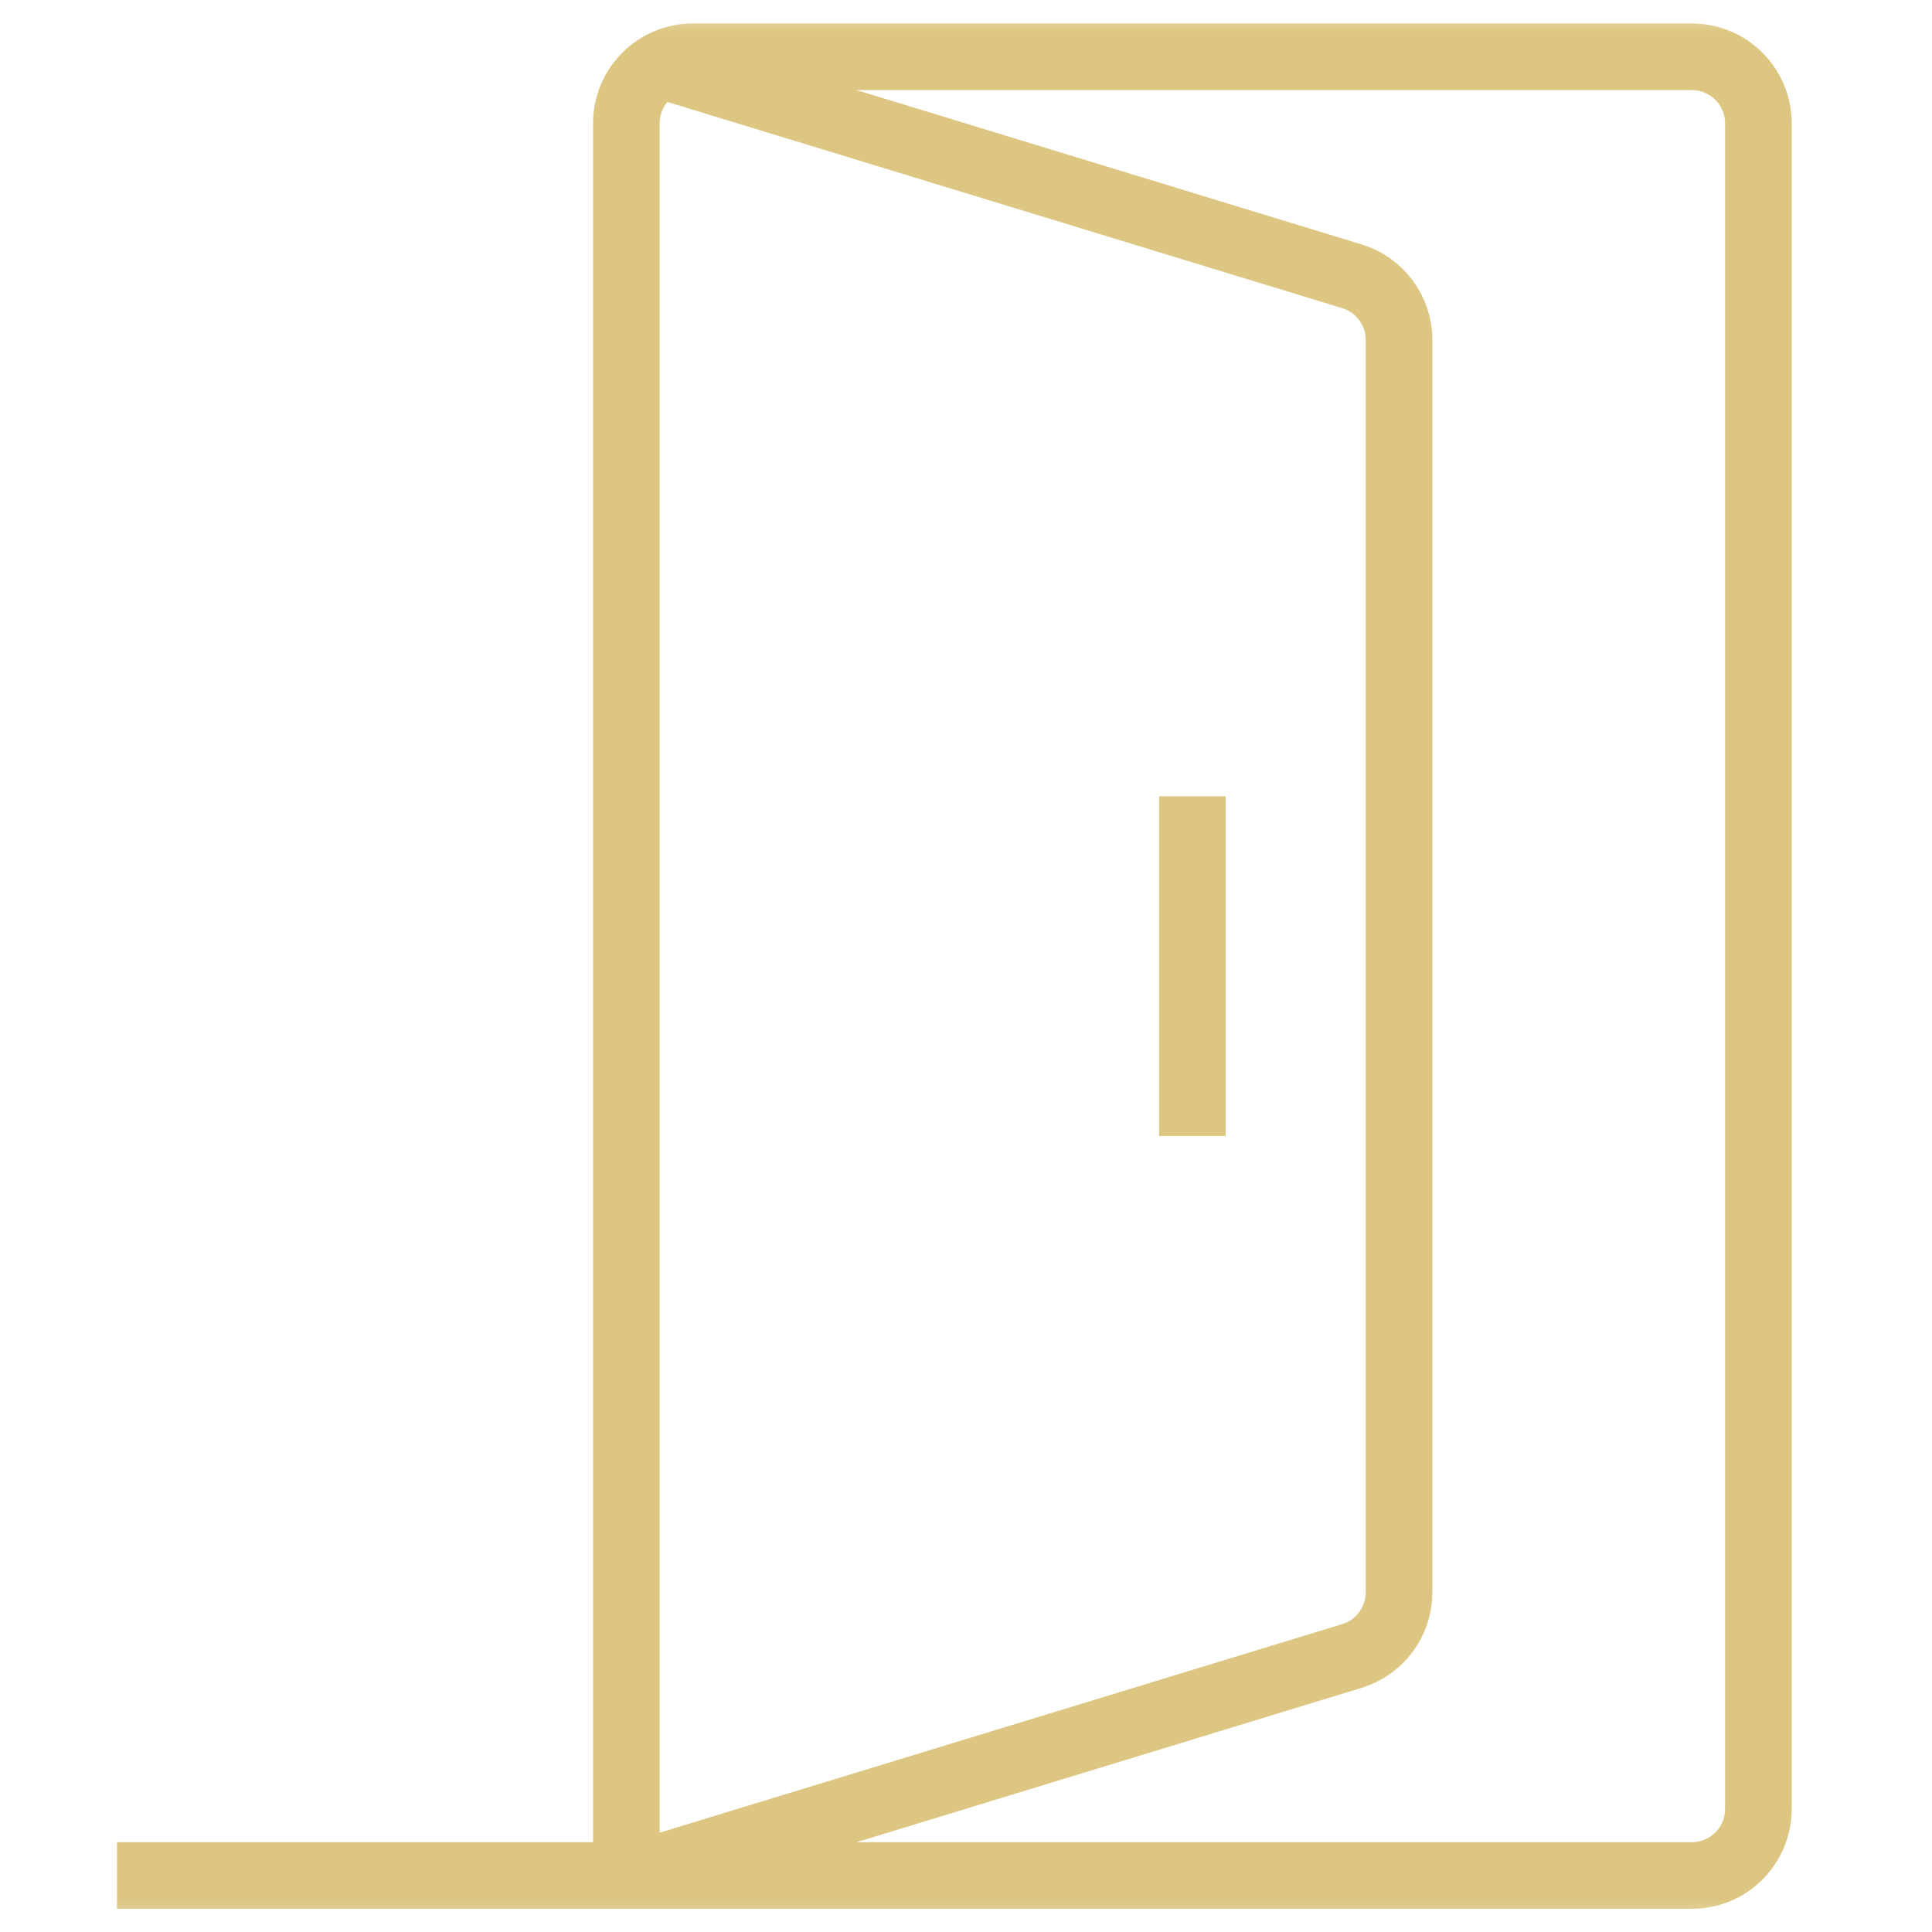 <svg width="29" height="29" viewBox="0 0 29 29" fill="none" xmlns="http://www.w3.org/2000/svg">
<mask id="mask0_2831_2902" style="mask-type:luminance" maskUnits="userSpaceOnUse" x="0" y="0" width="29" height="30">
<path d="M1 28.502H28C28.276 28.502 28.5 28.278 28.5 28.002V1.002C28.5 0.726 28.276 0.502 28 0.502H1C0.724 0.502 0.5 0.726 0.5 1.002V28.002C0.5 28.278 0.724 28.502 1 28.502Z" fill="white" stroke="white"/>
</mask>
<g mask="url(#mask0_2831_2902)">
<path d="M1.756 28.152H25.394C25.947 28.152 26.394 27.705 26.394 27.152V1.852C26.394 1.299 25.947 0.852 25.394 0.852H10.402C9.85 0.852 9.402 1.299 9.402 1.852V28.152" stroke="#DCC681" stroke-miterlimit="10"/>
<path d="M10 1.002L20.292 4.147C20.713 4.275 21 4.663 21 5.103V23.901C21 24.341 20.713 24.729 20.292 24.857L10 28.002" stroke="#DCC681" stroke-miterlimit="10" stroke-linecap="round"/>
</g>
<path d="M17.898 11.953V17.051" stroke="#DCC681" stroke-miterlimit="10"/>
</svg>
